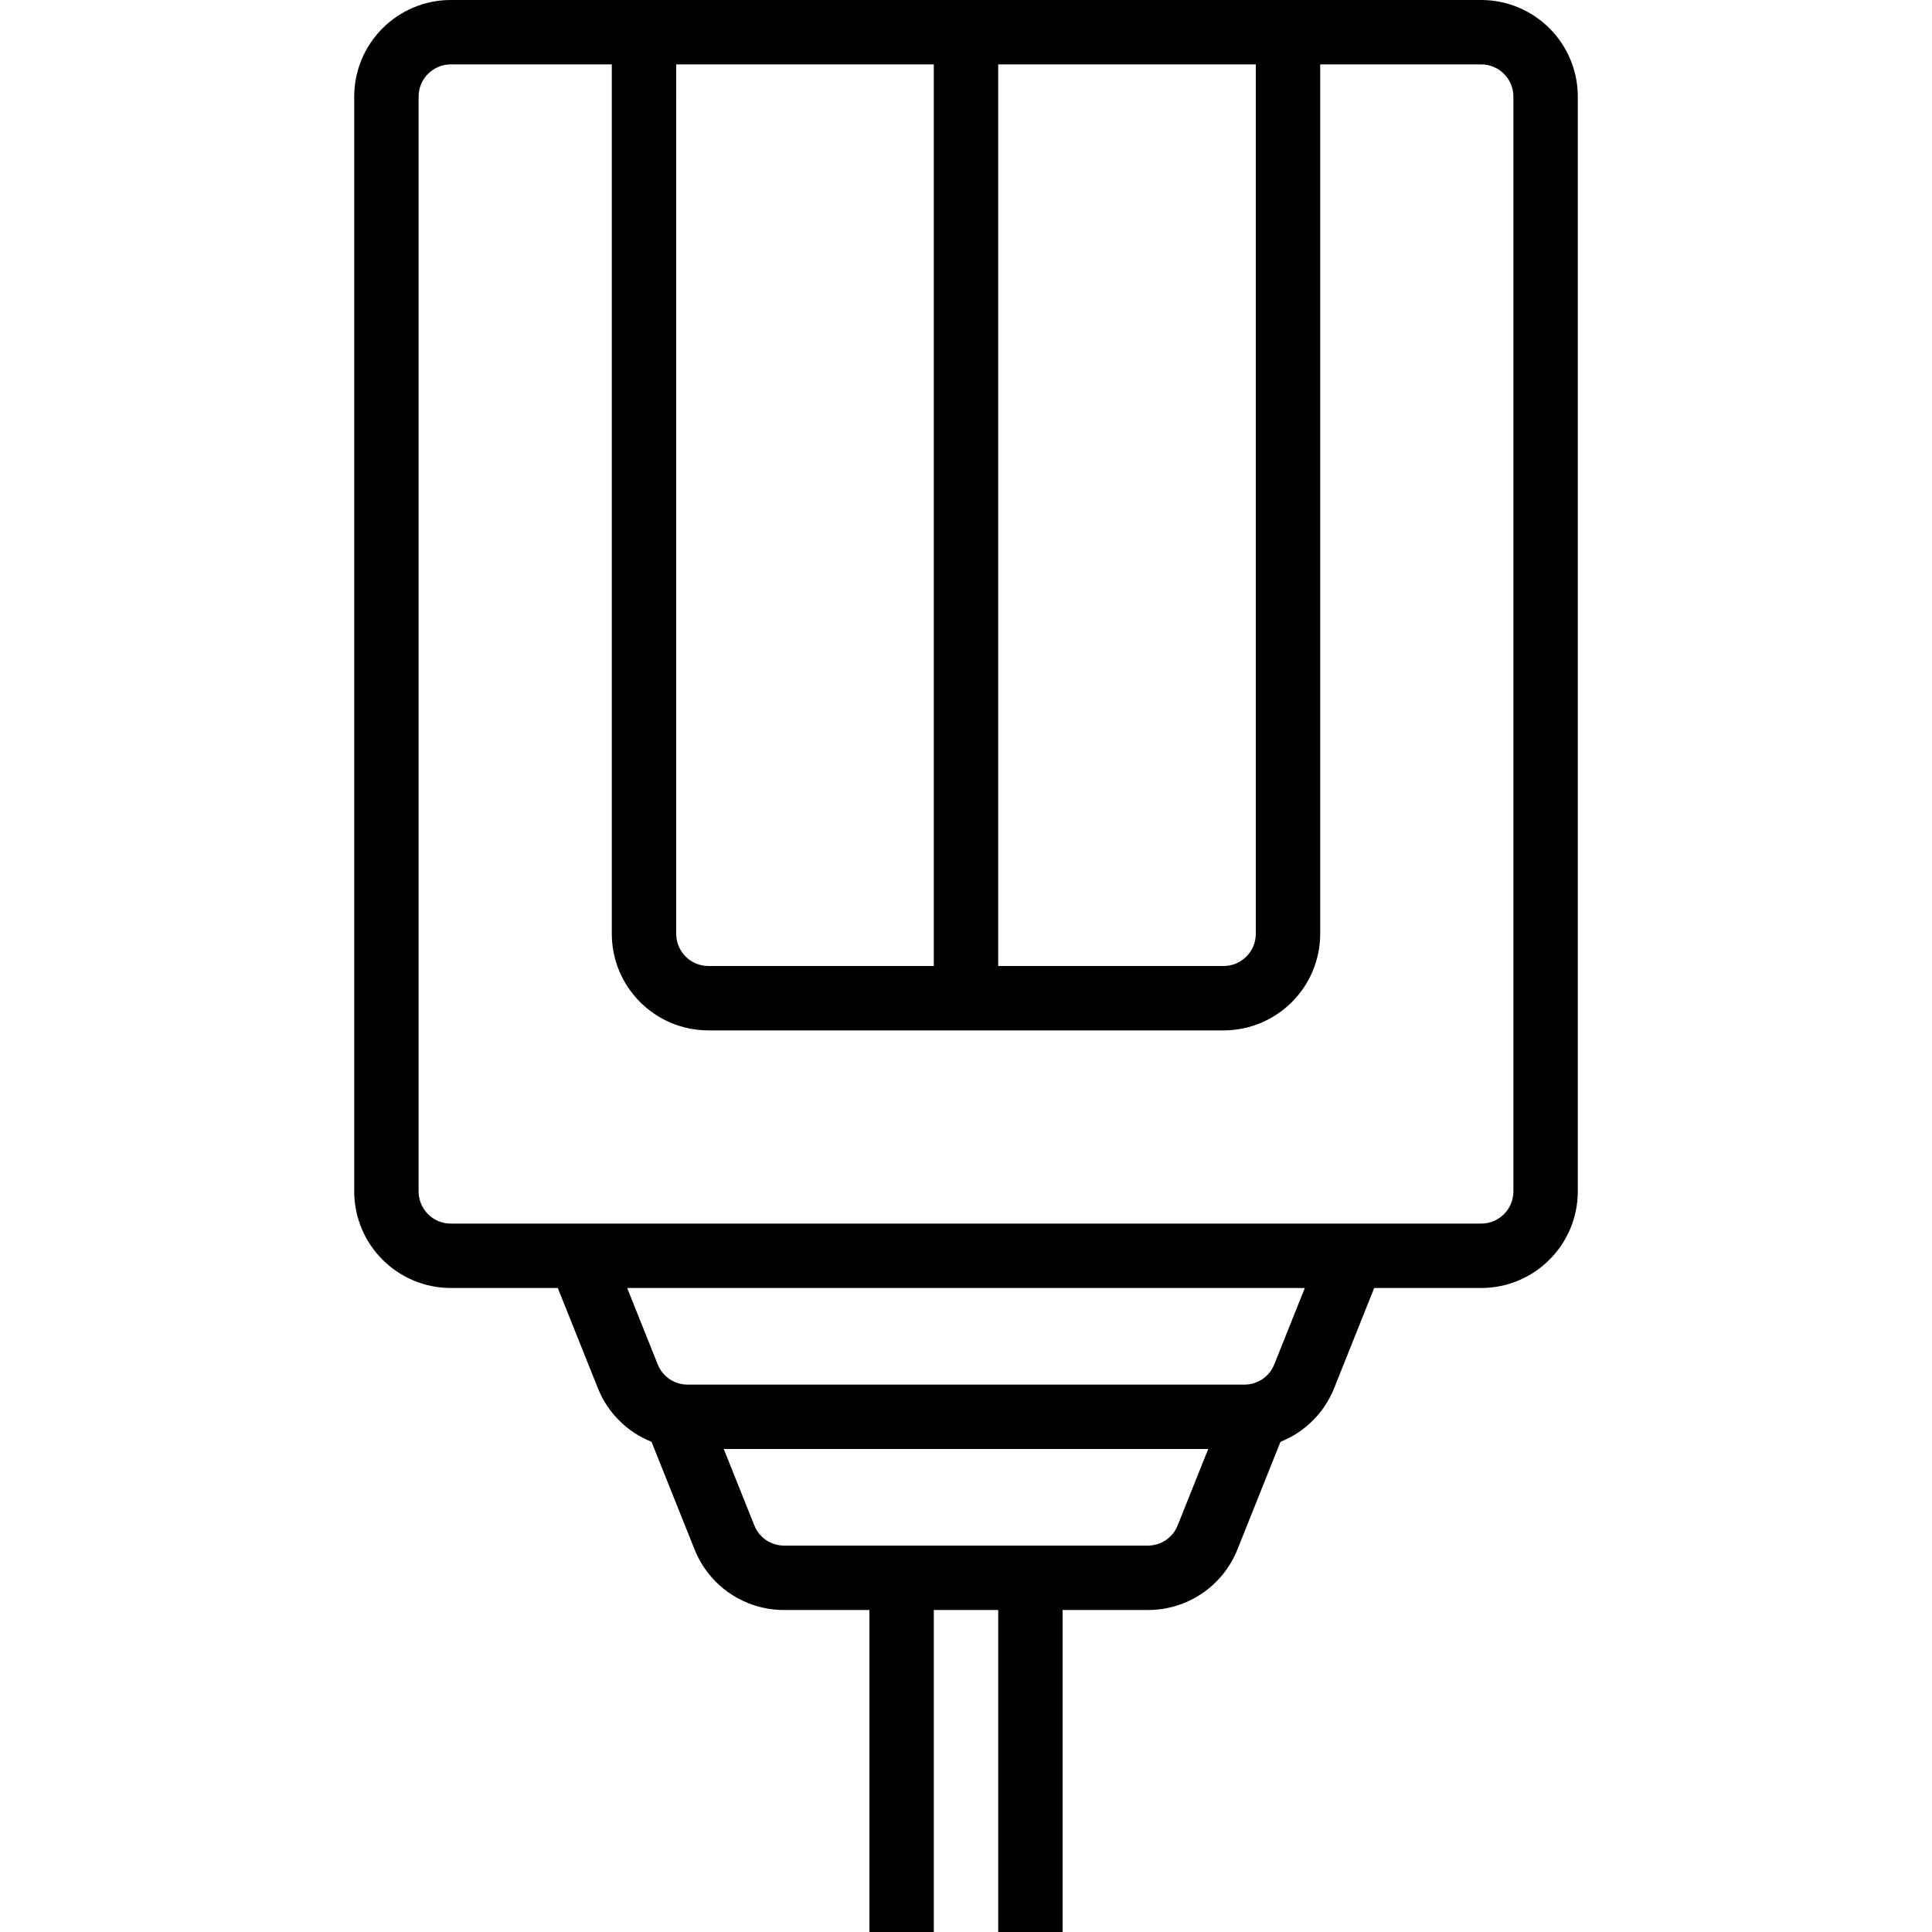 <svg height="480pt" viewBox="-88 0 480 480" width="480pt" xmlns="http://www.w3.org/2000/svg"><path d="m176 480v-80h21.164c9.824.031 18.668-5.953 22.289-15.086l10.68-26.703c6.074-2.418 10.891-7.227 13.32-13.297l9.965-24.914h26.582c13.25-.016 23.984-10.75 24-24v-272c-.016-13.25-10.75-23.984-24-24h-256c-13.25.016-23.984 10.75-24 24v272c.016 13.25 10.75 23.984 24 24h26.582l9.965 24.914c2.43 6.07 7.246 10.879 13.32 13.297l10.68 26.703c3.621 9.133 12.465 15.117 22.289 15.086h21.164v80h16v-80h16v80zm-16-464h64v216c-.004 4.418-3.582 7.996-8 8h-56zm-80 0h64v224h-56c-4.418-.004-7.996-3.582-8-8zm-56 288c-4.418-.004-7.996-3.582-8-8v-272c.004-4.418 3.582-7.996 8-8h40v216c.016 13.25 10.75 23.984 24 24h128c13.25-.016 23.984-10.75 24-24v-216h40c4.418.004 7.996 3.582 8 8v272c-.004 4.418-3.582 7.996-8 8zm58.836 40c-3.277.012-6.227-1.984-7.43-5.031l-7.586-18.969h168.359l-7.586 18.969c-1.203 3.047-4.152 5.043-7.43 5.031zm24 40c-3.277.012-6.227-1.984-7.43-5.031l-7.586-18.969h120.359l-7.586 18.969c-1.203 3.047-4.152 5.043-7.43 5.031zm0 0"/></svg>